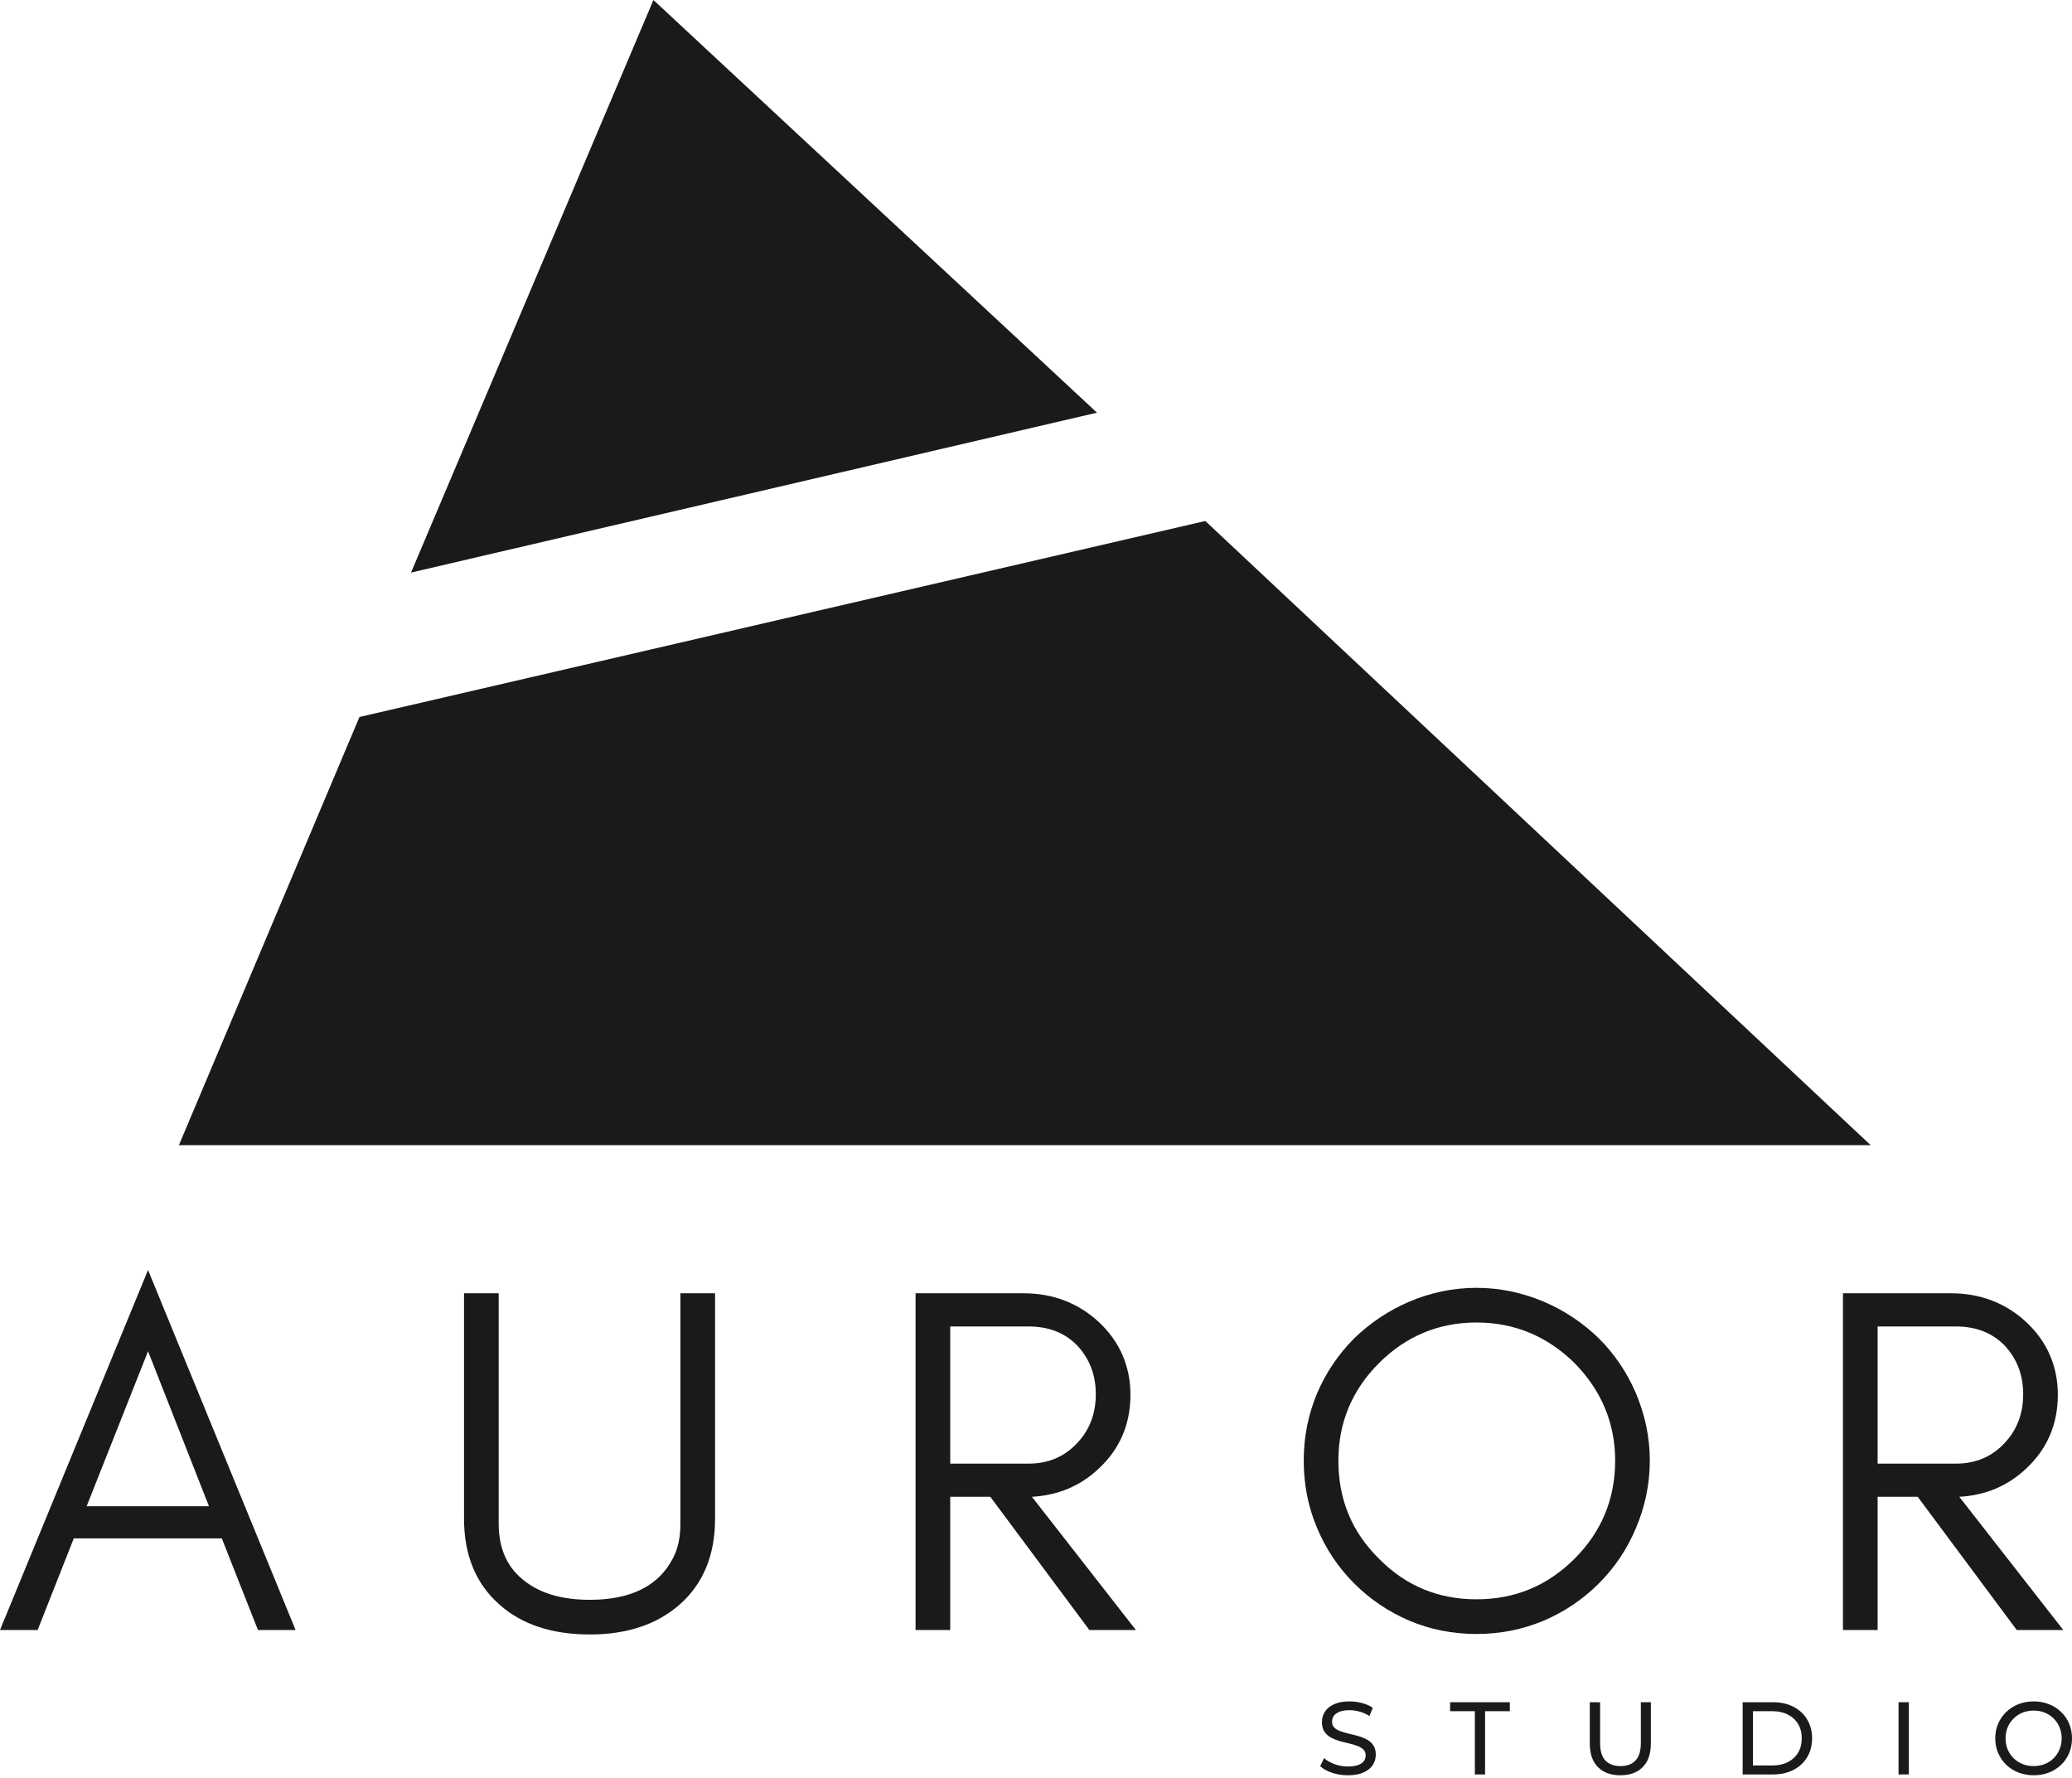 <svg width="640" height="549" viewBox="0 0 640 549" fill="none" xmlns="http://www.w3.org/2000/svg">
<path d="M26.764 465.182H64.539L45.728 417.313L26.764 465.182ZM91.303 503.416H79.68L68.516 475.122H22.788L11.623 503.416H0L45.728 392.231L91.303 503.416Z" fill="#1A1A1A"/>
<path d="M220.869 469.005C220.869 480.322 217.198 489.193 209.857 495.616C202.822 501.733 193.646 504.792 182.176 504.792C170.553 504.792 161.224 501.733 154.342 495.616C147.001 489.193 143.33 480.322 143.33 469.005V399.419H154.036V470.534C154.036 478.487 156.788 484.452 162.447 488.581C167.341 492.251 173.917 494.087 182.176 494.087C194.87 494.087 203.434 489.804 207.869 481.24C209.399 478.334 210.163 474.817 210.163 470.534V399.419H220.869V469.005Z" fill="#1A1A1A"/>
<path d="M293.506 452.029H317.67C323.635 452.029 328.529 450.041 332.505 445.912C336.482 441.782 338.47 436.735 338.47 430.618C338.47 424.501 336.482 419.607 332.811 415.63C328.988 411.654 323.941 409.666 317.67 409.666H293.506V452.029ZM349.175 430.771C349.175 439.947 345.811 447.594 339.387 453.558C333.729 458.911 326.847 461.817 318.741 462.276L350.858 503.416H336.482L305.894 462.276H293.506V503.416H282.801V399.419H316.141C325.317 399.419 333.117 402.478 339.387 408.289C345.811 414.254 349.175 421.901 349.175 430.771Z" fill="#1A1A1A"/>
<path d="M498.892 451.111C498.892 439.488 494.61 429.395 486.351 420.983C477.939 412.724 467.846 408.442 456.069 408.442C444.293 408.442 434.2 412.724 425.941 420.983C417.53 429.395 413.4 439.488 413.4 451.111C413.4 463.041 417.53 473.134 425.941 481.393C434.2 489.804 444.293 493.934 456.069 493.934C467.846 493.934 477.939 489.804 486.351 481.393C494.61 473.134 498.892 463.041 498.892 451.111ZM509.597 451.111C509.597 458.452 508.068 465.488 505.315 471.911C502.562 478.487 498.739 484.146 493.845 489.04C488.951 493.934 483.292 497.757 476.869 500.51C470.293 503.263 463.41 504.639 456.069 504.639C448.729 504.639 441.693 503.263 435.27 500.51C428.847 497.757 423.188 493.934 418.294 489.04C413.4 484.146 409.577 478.487 406.824 471.911C404.071 465.488 402.695 458.452 402.695 451.111C402.695 443.771 404.071 436.888 406.824 430.312C409.577 423.889 413.4 418.23 418.294 413.336C423.188 408.595 428.847 404.772 435.27 402.019C441.693 399.266 448.729 397.737 456.069 397.737C463.41 397.737 470.293 399.266 476.869 402.019C483.292 404.772 488.951 408.595 493.845 413.336C498.739 418.23 502.562 423.889 505.315 430.312C508.068 436.888 509.597 443.771 509.597 451.111Z" fill="#1A1A1A"/>
<path d="M579.958 452.029H604.122C610.086 452.029 614.98 450.041 618.956 445.912C622.933 441.782 624.921 436.735 624.921 430.618C624.921 424.501 622.933 419.607 619.262 415.63C615.439 411.654 610.392 409.666 604.122 409.666H579.958V452.029ZM635.626 430.771C635.626 439.947 632.262 447.594 625.838 453.558C620.18 458.911 613.298 461.817 605.192 462.276L637.309 503.416H622.933L592.345 462.276H579.958V503.416H569.252V399.419H602.592C611.768 399.419 619.568 402.478 625.838 408.289C632.262 414.254 635.626 421.901 635.626 430.771Z" fill="#1A1A1A"/>
<path d="M416.321 548.277C414.622 548.277 412.997 548.022 411.446 547.512C409.895 546.981 408.674 546.301 407.782 545.473L408.961 542.988C409.81 543.731 410.894 544.347 412.211 544.836C413.528 545.324 414.898 545.569 416.321 545.569C417.617 545.569 418.668 545.42 419.475 545.123C420.282 544.825 420.877 544.422 421.259 543.912C421.642 543.381 421.833 542.786 421.833 542.128C421.833 541.363 421.578 540.747 421.068 540.28C420.58 539.812 419.932 539.441 419.125 539.164C418.339 538.867 417.468 538.612 416.512 538.4C415.556 538.187 414.59 537.943 413.613 537.667C412.657 537.37 411.775 536.998 410.968 536.552C410.182 536.106 409.545 535.511 409.056 534.767C408.568 534.003 408.324 533.026 408.324 531.836C408.324 530.689 408.621 529.638 409.216 528.682C409.832 527.705 410.766 526.93 412.019 526.356C413.294 525.761 414.908 525.464 416.862 525.464C418.158 525.464 419.443 525.634 420.718 525.974C421.992 526.314 423.097 526.802 424.031 527.439L422.98 529.988C422.024 529.351 421.015 528.894 419.953 528.618C418.891 528.321 417.861 528.172 416.862 528.172C415.609 528.172 414.579 528.331 413.772 528.65C412.965 528.969 412.37 529.393 411.988 529.925C411.627 530.456 411.446 531.05 411.446 531.709C411.446 532.495 411.69 533.121 412.179 533.589C412.689 534.056 413.336 534.428 414.122 534.704C414.93 534.98 415.811 535.235 416.767 535.468C417.723 535.681 418.679 535.925 419.634 536.201C420.612 536.477 421.493 536.839 422.279 537.285C423.086 537.731 423.734 538.325 424.223 539.069C424.711 539.812 424.955 540.768 424.955 541.936C424.955 543.062 424.647 544.114 424.031 545.091C423.415 546.047 422.46 546.822 421.164 547.417C419.889 547.99 418.275 548.277 416.321 548.277Z" fill="#1A1A1A"/>
<path d="M455.553 548.022V528.491H447.906V525.719H466.354V528.491H458.707V548.022H455.553Z" fill="#1A1A1A"/>
<path d="M500.485 548.277C497.554 548.277 495.249 547.438 493.571 545.76C491.893 544.082 491.054 541.628 491.054 538.4V525.719H494.24V538.272C494.24 540.758 494.782 542.574 495.865 543.721C496.97 544.868 498.52 545.441 500.517 545.441C502.535 545.441 504.085 544.868 505.169 543.721C506.273 542.574 506.826 540.758 506.826 538.272V525.719H509.916V538.4C509.916 541.628 509.077 544.082 507.399 545.76C505.742 547.438 503.438 548.277 500.485 548.277Z" fill="#1A1A1A"/>
<path d="M538.274 548.022V525.719H547.673C550.052 525.719 552.144 526.186 553.95 527.121C555.776 528.055 557.189 529.362 558.187 531.04C559.207 532.718 559.717 534.661 559.717 536.87C559.717 539.079 559.207 541.023 558.187 542.701C557.189 544.379 555.776 545.685 553.95 546.62C552.144 547.555 550.052 548.022 547.673 548.022H538.274ZM541.46 545.25H547.482C549.33 545.25 550.923 544.9 552.261 544.199C553.62 543.498 554.672 542.521 555.415 541.267C556.159 539.993 556.53 538.527 556.53 536.87C556.53 535.192 556.159 533.727 555.415 532.473C554.672 531.22 553.62 530.243 552.261 529.542C550.923 528.841 549.33 528.491 547.482 528.491H541.46V545.25Z" fill="#1A1A1A"/>
<path d="M586.422 548.022V525.719H589.608V548.022H586.422Z" fill="#1A1A1A"/>
<path d="M628.179 548.277C626.48 548.277 624.898 547.99 623.432 547.417C621.987 546.843 620.734 546.047 619.672 545.027C618.61 543.986 617.782 542.775 617.187 541.395C616.592 540.014 616.295 538.506 616.295 536.87C616.295 535.235 616.592 533.727 617.187 532.346C617.782 530.965 618.61 529.765 619.672 528.746C620.734 527.705 621.987 526.898 623.432 526.324C624.876 525.751 626.459 525.464 628.179 525.464C629.879 525.464 631.44 525.751 632.863 526.324C634.307 526.876 635.561 527.673 636.623 528.714C637.706 529.733 638.534 530.933 639.108 532.314C639.703 533.695 640 535.214 640 536.87C640 538.527 639.703 540.046 639.108 541.427C638.534 542.807 637.706 544.018 636.623 545.059C635.561 546.078 634.307 546.875 632.863 547.448C631.44 548.001 629.879 548.277 628.179 548.277ZM628.179 545.441C629.411 545.441 630.548 545.229 631.588 544.804C632.651 544.379 633.564 543.784 634.329 543.02C635.115 542.234 635.72 541.32 636.145 540.28C636.591 539.239 636.814 538.102 636.814 536.87C636.814 535.638 636.591 534.502 636.145 533.461C635.72 532.42 635.115 531.518 634.329 530.753C633.564 529.967 632.651 529.362 631.588 528.937C630.548 528.512 629.411 528.3 628.179 528.3C626.926 528.3 625.768 528.512 624.706 528.937C623.666 529.362 622.752 529.967 621.966 530.753C621.18 531.518 620.564 532.42 620.118 533.461C619.693 534.502 619.481 535.638 619.481 536.87C619.481 538.102 619.693 539.239 620.118 540.28C620.564 541.32 621.18 542.234 621.966 543.02C622.752 543.784 623.666 544.379 624.706 544.804C625.768 545.229 626.926 545.441 628.179 545.441Z" fill="#1A1A1A"/>
<path d="M201.832 0L126.957 176.833L338.838 127.447L201.832 0Z" fill="#1A1A1A"/>
<path d="M55.268 353.665L111.026 221.439L372.293 160.902L577.801 353.665H55.268Z" fill="#1A1A1A"/>
</svg>

